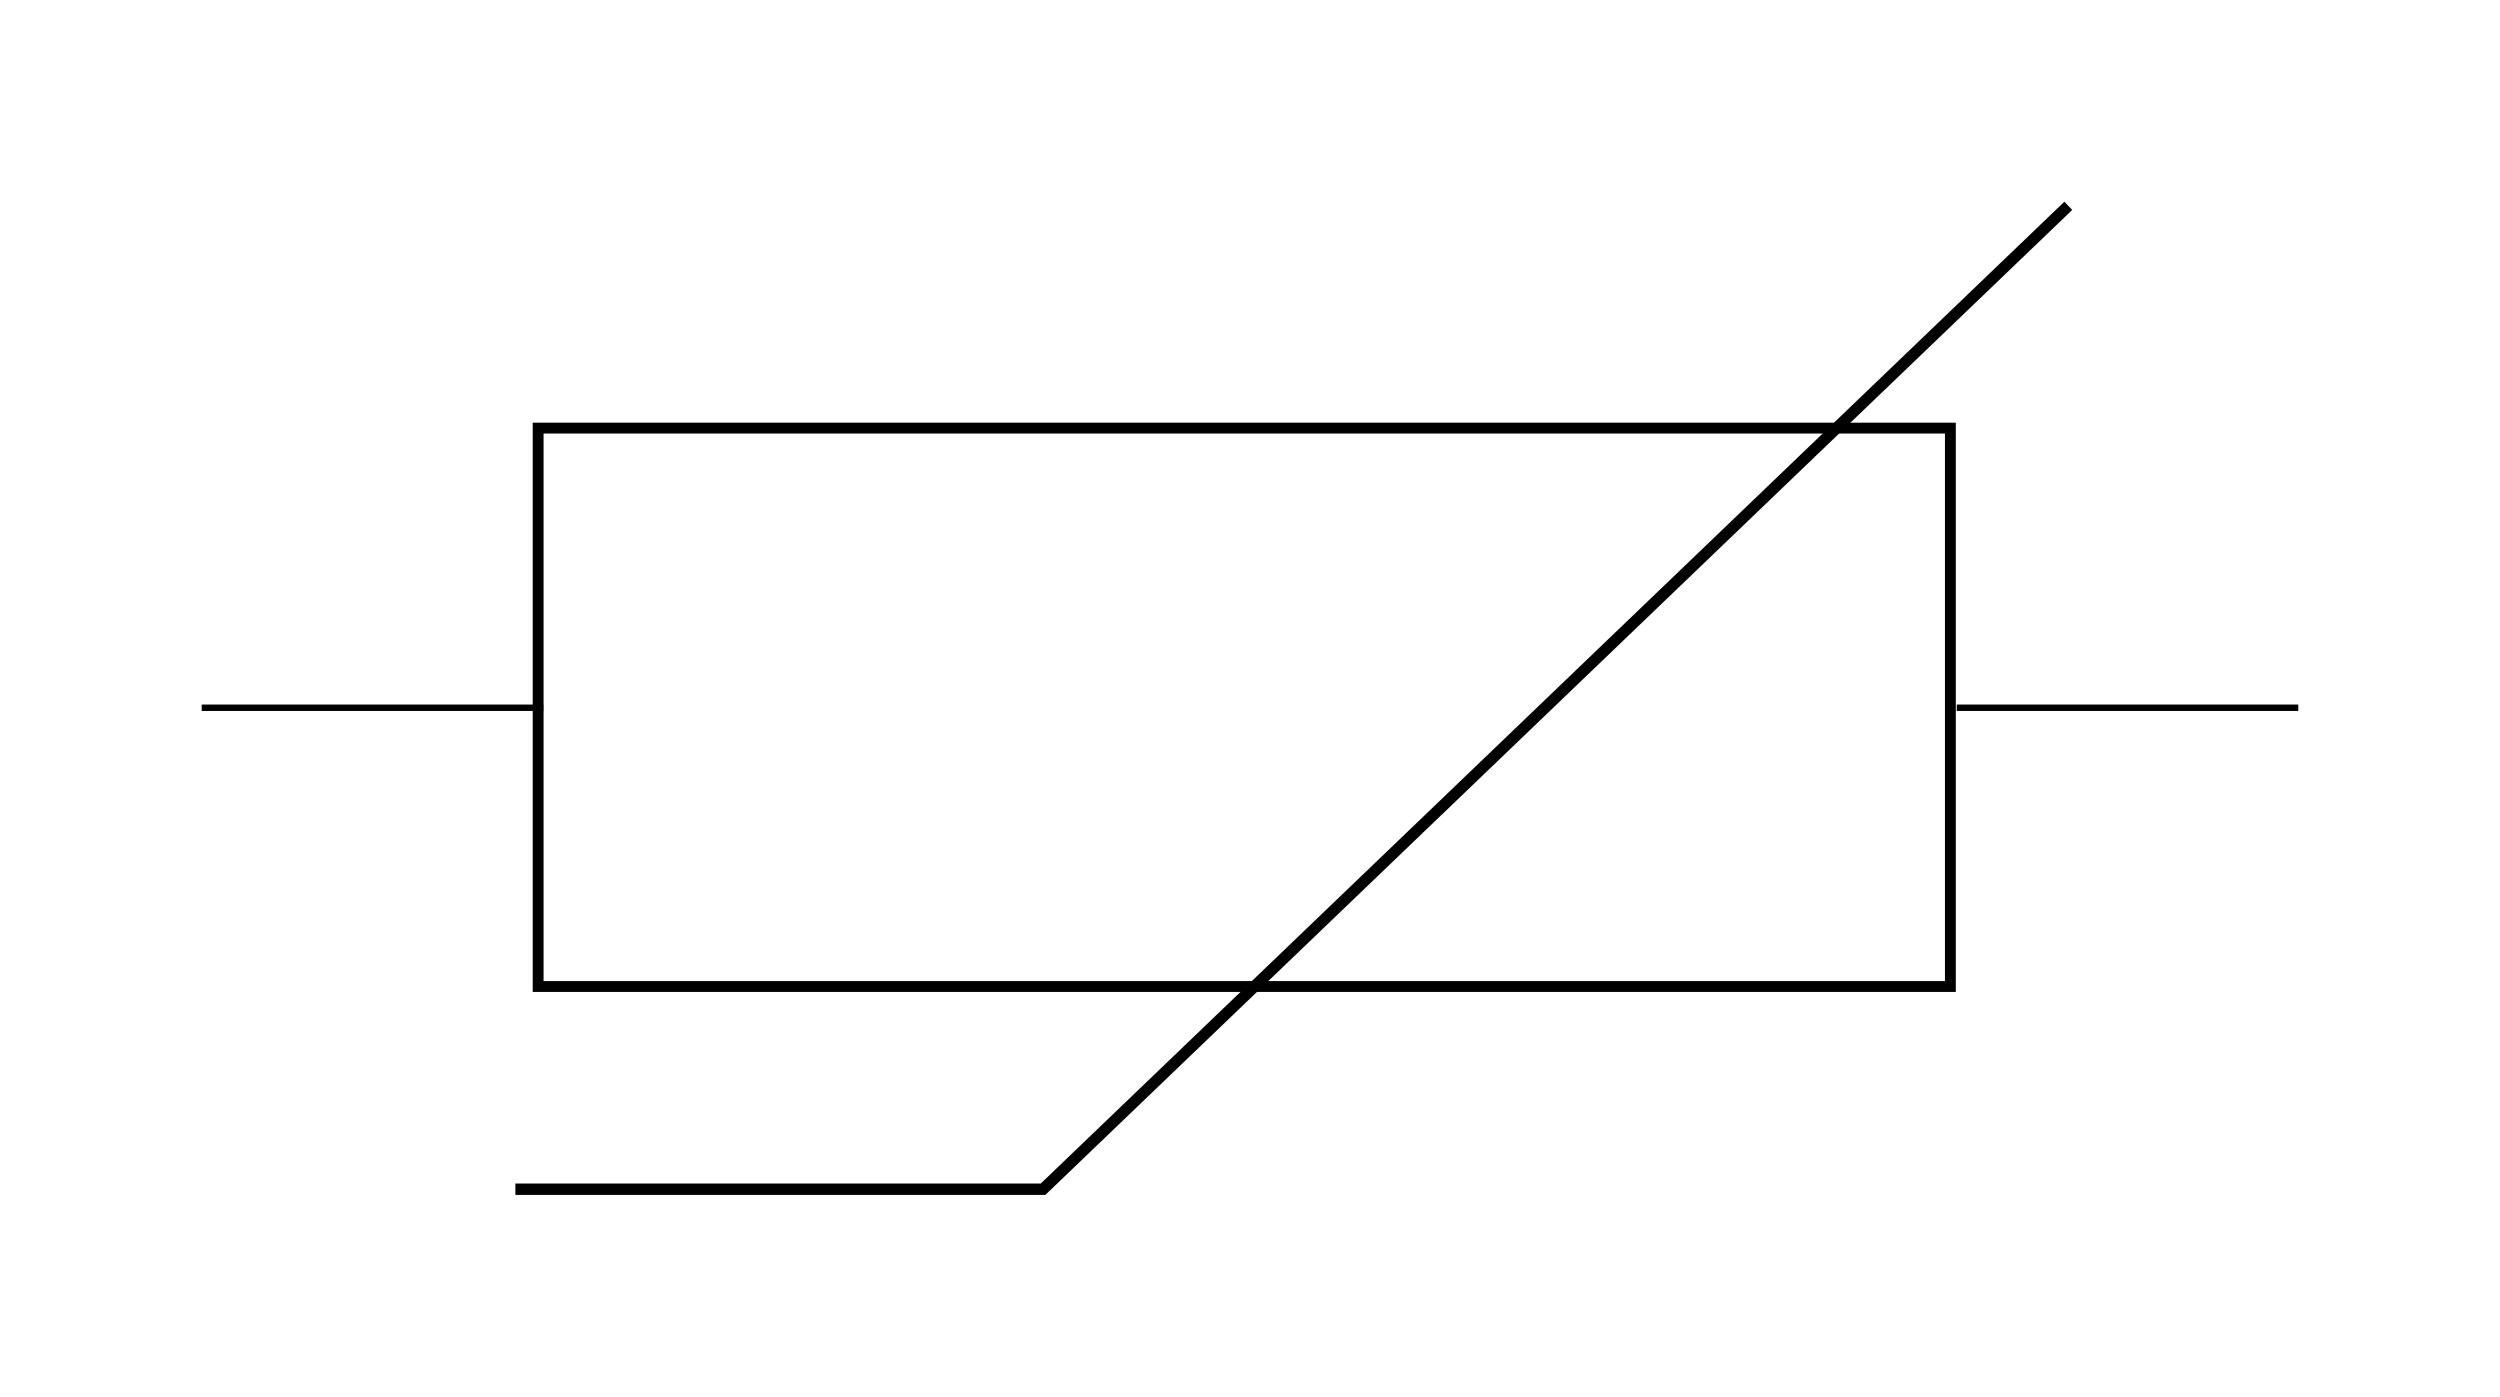<?xml version="1.0" encoding="UTF-8" standalone="no"?>
<svg
   xmlns="http://www.w3.org/2000/svg"
   width="61.973mm"
   height="34.621mm"
   viewBox="0 0 219.591 122.674"
   id="svg3382"
   version="1.1">
  <g id="layer1" transform="translate(-97.271,-326.701)">
    <rect style="fill:none;fill-opacity:0.51;stroke:#000000;stroke-width:0.953;stroke-miterlimit:4;stroke-dasharray:none;stroke-opacity:1" id="rect3390" width="124.047" height="49.047" x="144.539" y="364.305" />
    <path style="fill:none;fill-rule:evenodd;stroke:#000000;stroke-width:0.564px;stroke-linecap:butt;stroke-linejoin:miter;stroke-opacity:1" d="m 114.988,388.868 30,0" id="path3392" />
    <path style="fill:none;fill-rule:evenodd;stroke:#000000;stroke-width:1px;stroke-linecap:butt;stroke-linejoin:miter;stroke-opacity:1" d="m 278.944,344.778 -90.056,86.38 -46.348,0" id="path3396" />
  </g>
  <path style="fill:none;fill-rule:evenodd;stroke:#000000;stroke-width:0.564px;stroke-linecap:butt;stroke-linejoin:miter;stroke-opacity:1" d="m 171.874,62.167 30,0" id="path3392-3" />
</svg>
